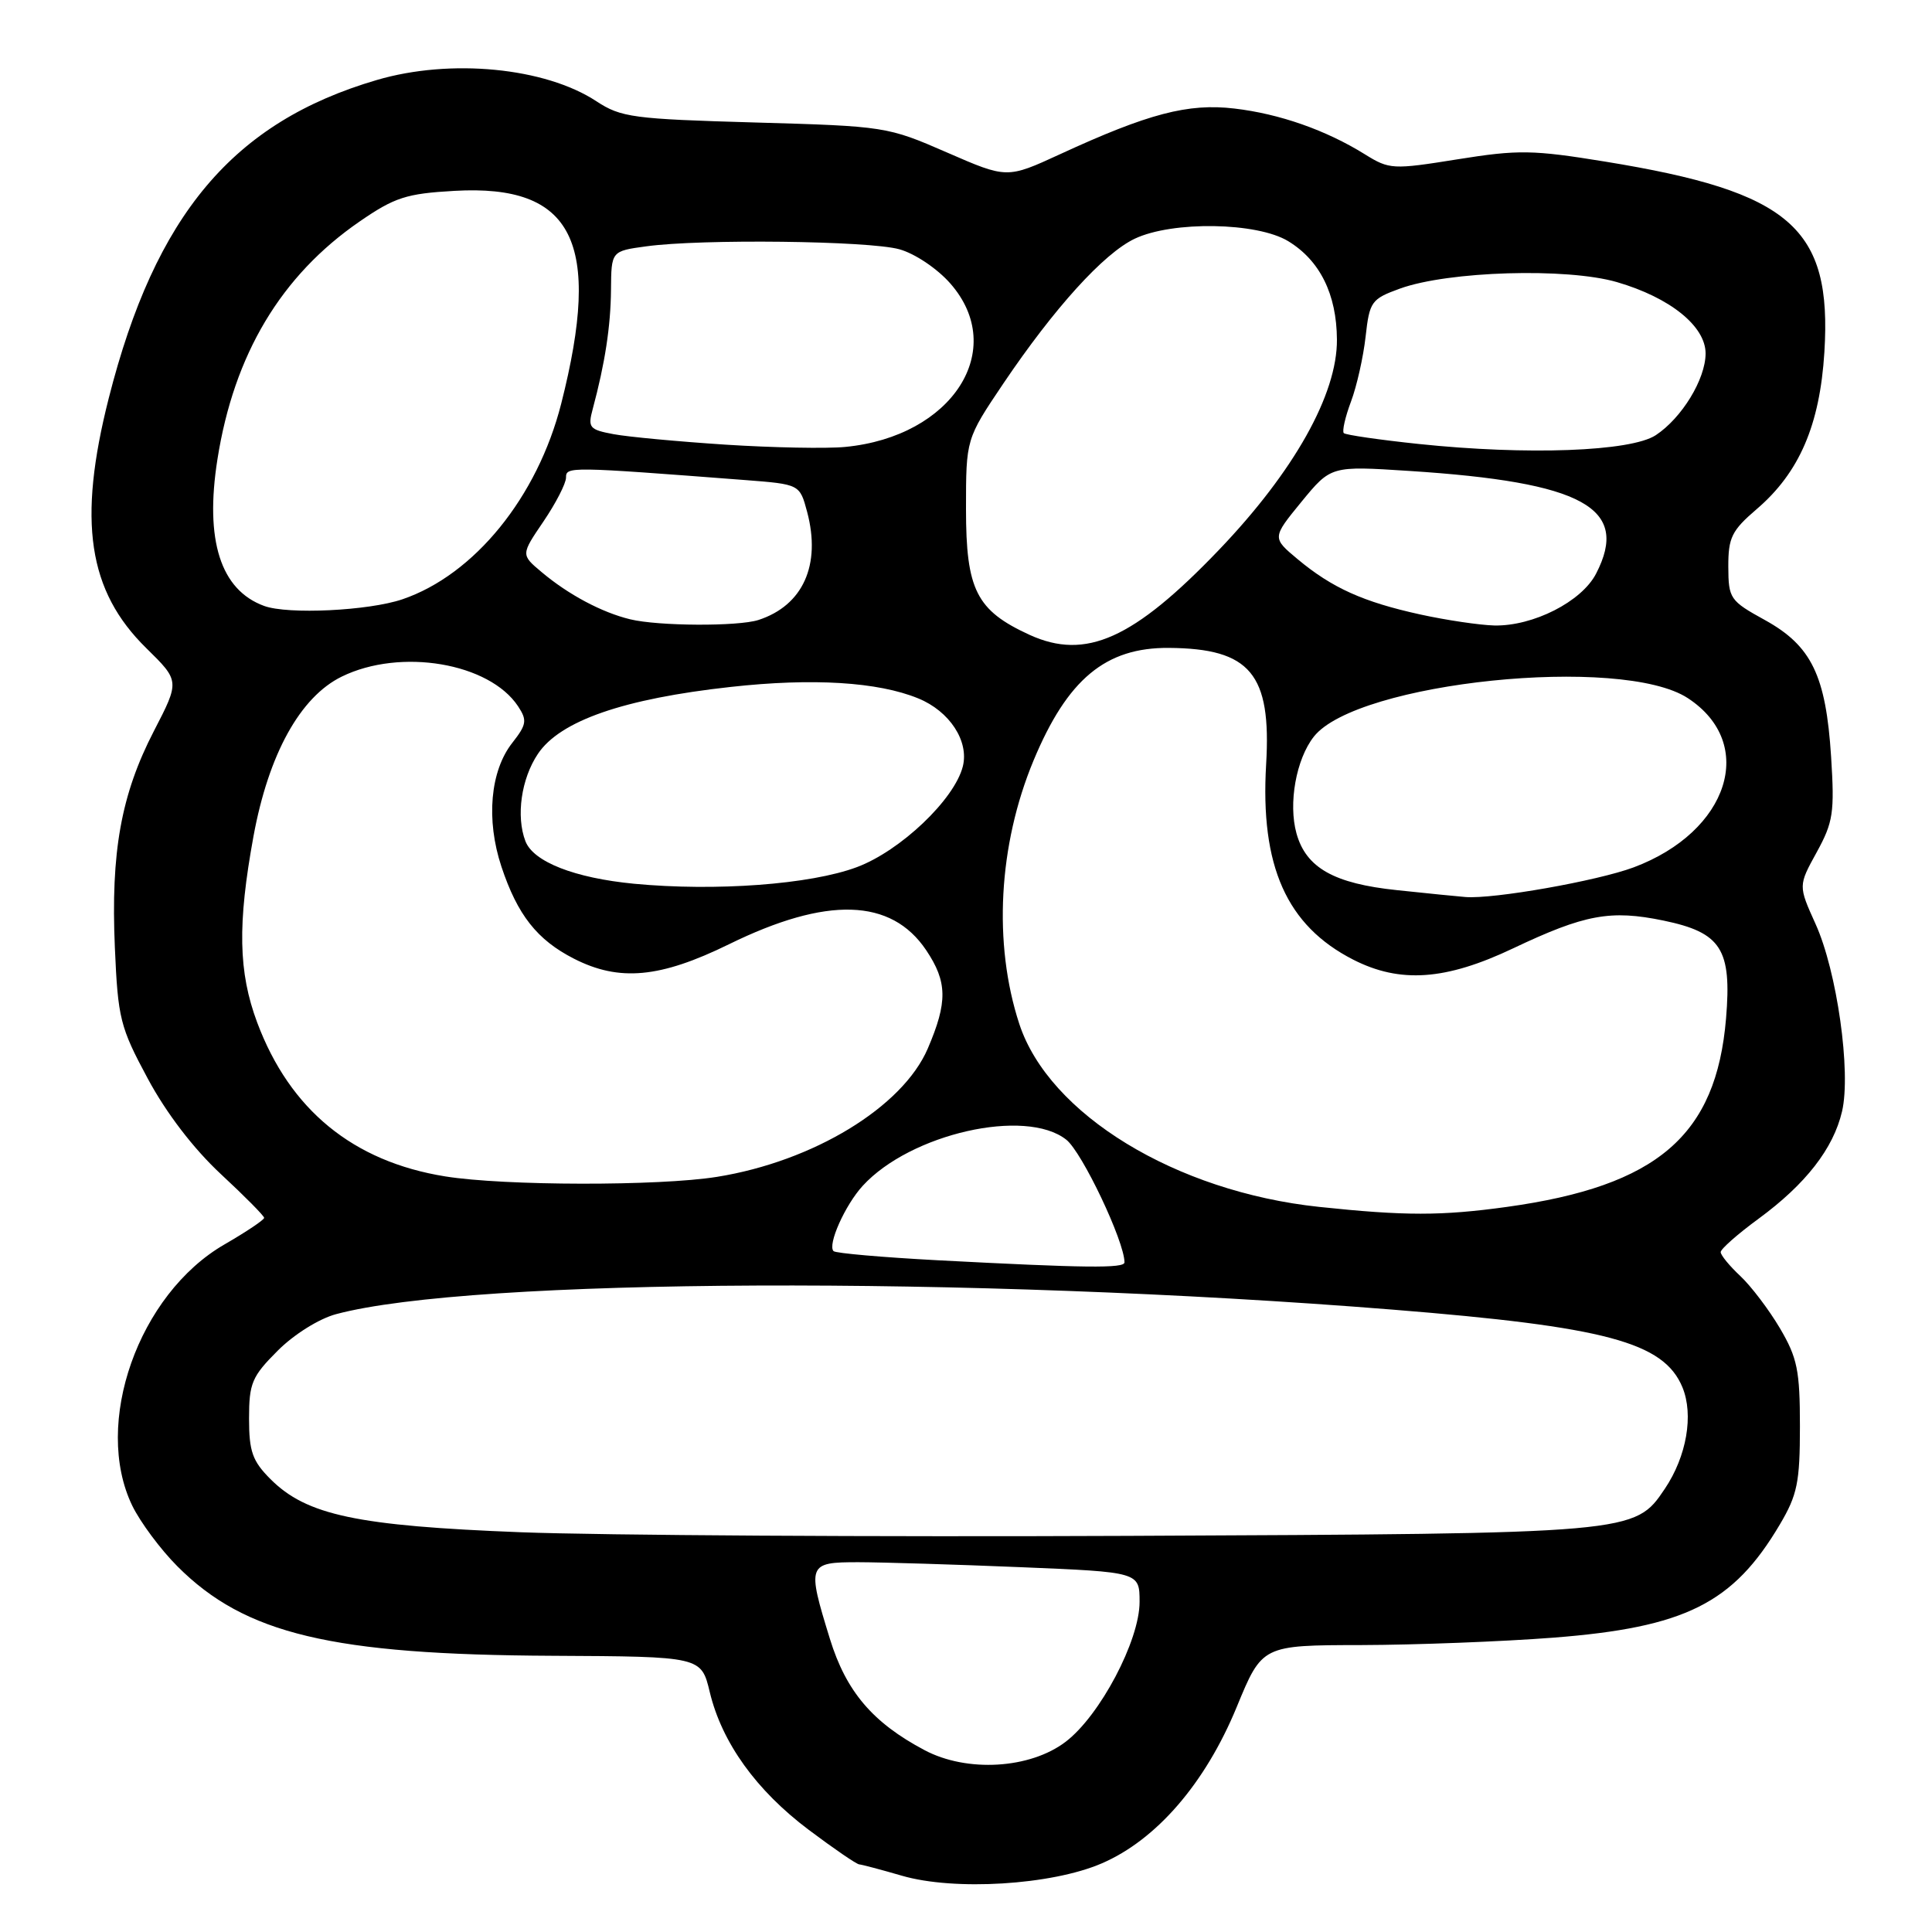 <?xml version="1.0" encoding="UTF-8" standalone="no"?>
<!DOCTYPE svg PUBLIC "-//W3C//DTD SVG 1.1//EN" "http://www.w3.org/Graphics/SVG/1.1/DTD/svg11.dtd" >
<svg xmlns="http://www.w3.org/2000/svg" xmlns:xlink="http://www.w3.org/1999/xlink" version="1.1" viewBox="0 0 256 256">
 <g >
 <path fill="currentColor"
d=" M 145.96 246.92 C 153.23 243.80 159.71 236.29 163.87 226.19 C 167.24 218.00 167.24 218.00 180.37 217.98 C 187.59 217.96 199.04 217.52 205.81 217.00 C 223.31 215.64 229.65 212.47 235.84 202.00 C 238.16 198.08 238.50 196.41 238.50 189.00 C 238.50 181.60 238.16 179.92 235.85 176.00 C 234.39 173.53 232.02 170.41 230.60 169.08 C 229.17 167.74 228.00 166.32 228.00 165.91 C 228.00 165.50 230.26 163.51 233.03 161.48 C 239.27 156.90 242.93 152.19 244.08 147.27 C 245.30 142.06 243.41 128.69 240.57 122.43 C 238.28 117.36 238.28 117.36 240.72 112.93 C 242.91 108.94 243.10 107.68 242.63 100.25 C 241.94 89.50 240.03 85.57 233.86 82.16 C 229.23 79.61 229.03 79.32 229.01 75.10 C 229.00 71.23 229.46 70.30 232.76 67.47 C 238.42 62.63 241.14 56.32 241.74 46.66 C 242.76 30.18 237.29 25.42 212.73 21.42 C 203.10 19.85 201.18 19.82 193.13 21.11 C 184.53 22.49 184.10 22.46 180.86 20.45 C 175.70 17.24 169.55 15.08 163.55 14.38 C 157.44 13.66 152.16 15.04 140.47 20.43 C 133.43 23.67 133.43 23.67 125.47 20.20 C 117.60 16.77 117.29 16.72 100.03 16.23 C 83.89 15.77 82.29 15.56 79.03 13.42 C 72.22 8.94 59.69 7.73 49.93 10.60 C 30.90 16.18 20.58 28.44 14.41 52.76 C 10.27 69.07 11.66 78.30 19.38 85.88 C 23.82 90.24 23.82 90.24 20.39 96.87 C 16.04 105.29 14.67 112.90 15.22 125.56 C 15.63 134.96 15.91 136.10 19.58 142.92 C 22.03 147.49 25.65 152.21 29.25 155.56 C 32.41 158.49 35.00 161.11 35.00 161.37 C 35.00 161.64 32.64 163.22 29.75 164.89 C 18.34 171.48 12.28 188.65 17.52 199.50 C 18.59 201.70 21.28 205.32 23.51 207.55 C 32.47 216.53 43.92 219.26 73.21 219.40 C 92.92 219.50 92.92 219.50 94.05 224.22 C 95.66 230.91 100.20 237.23 107.17 242.47 C 110.49 244.96 113.49 247.02 113.85 247.04 C 114.21 247.07 116.75 247.74 119.50 248.54 C 126.45 250.57 139.32 249.78 145.96 246.92 Z  M 122.50 231.90 C 115.63 228.26 112.12 224.13 109.97 217.17 C 106.91 207.25 107.00 207.00 113.75 207.00 C 116.91 207.01 126.59 207.30 135.25 207.66 C 151.00 208.31 151.00 208.31 151.00 212.27 C 151.00 217.39 145.75 227.33 141.21 230.79 C 136.49 234.39 128.12 234.89 122.50 231.90 Z  M 69.00 203.03 C 47.31 202.19 40.61 200.77 35.84 195.99 C 33.45 193.60 33.00 192.33 33.00 187.96 C 33.00 183.28 33.38 182.39 36.79 178.98 C 38.94 176.82 42.28 174.73 44.54 174.13 C 62.49 169.32 128.43 169.04 184.50 173.53 C 212.78 175.80 220.45 177.85 222.93 183.82 C 224.44 187.48 223.49 192.97 220.60 197.27 C 216.60 203.21 216.61 203.21 149.50 203.51 C 115.95 203.66 79.72 203.44 69.00 203.03 Z  M 124.22 166.99 C 116.92 166.60 110.72 166.06 110.45 165.78 C 109.62 164.95 111.98 159.67 114.32 157.12 C 120.64 150.22 135.89 146.76 141.28 151.01 C 143.38 152.65 149.00 164.50 149.00 167.27 C 149.00 168.08 143.81 168.02 124.22 166.99 Z  M 174.80 159.92 C 155.80 157.91 138.99 147.65 135.06 135.67 C 131.58 125.03 132.29 111.97 136.95 100.77 C 141.44 89.99 146.50 85.78 154.89 85.85 C 165.67 85.93 168.48 89.29 167.77 101.27 C 166.97 114.77 170.48 122.65 179.31 127.16 C 185.53 130.33 191.57 129.90 200.50 125.66 C 209.99 121.16 213.40 120.53 220.42 121.98 C 228.08 123.57 229.48 125.76 228.71 134.95 C 227.41 150.46 219.63 157.15 199.68 159.92 C 190.99 161.12 186.16 161.12 174.80 159.92 Z  M 59.00 155.88 C 46.79 153.92 38.41 147.06 34.08 135.49 C 31.58 128.81 31.46 122.44 33.59 110.80 C 35.59 99.93 39.78 92.34 45.29 89.65 C 53.08 85.84 64.84 87.83 68.65 93.59 C 69.87 95.44 69.78 96.01 67.89 98.42 C 64.95 102.15 64.38 108.62 66.44 114.83 C 68.57 121.24 71.17 124.54 76.05 127.03 C 82.07 130.10 87.47 129.59 96.59 125.12 C 109.57 118.75 118.08 119.01 122.72 125.90 C 125.54 130.10 125.58 132.78 122.93 138.95 C 119.59 146.70 107.78 153.89 95.00 155.94 C 87.33 157.17 66.82 157.14 59.00 155.88 Z  M 185.11 117.95 C 176.76 117.08 173.06 114.99 171.79 110.43 C 170.69 106.47 171.74 100.60 174.09 97.61 C 179.79 90.37 214.88 86.76 223.65 92.51 C 232.84 98.53 229.10 110.20 216.47 114.93 C 211.64 116.73 197.88 119.16 194.18 118.86 C 193.25 118.79 189.17 118.38 185.11 117.95 Z  M 84.00 117.10 C 76.15 116.34 70.67 114.20 69.62 111.46 C 68.36 108.16 69.06 103.20 71.27 99.90 C 74.20 95.51 82.63 92.58 96.84 91.02 C 107.68 89.82 116.33 90.35 121.67 92.54 C 125.82 94.23 128.42 98.20 127.58 101.55 C 126.48 105.93 119.32 112.74 113.54 114.90 C 107.40 117.20 94.82 118.13 84.00 117.10 Z  M 136.42 84.12 C 129.38 80.89 128.00 78.17 128.00 67.45 C 128.00 58.17 128.00 58.17 132.94 50.83 C 139.70 40.81 146.25 33.58 150.36 31.63 C 155.36 29.26 166.57 29.44 170.70 31.96 C 174.90 34.52 177.11 38.98 177.15 44.98 C 177.21 52.23 171.47 62.46 161.53 72.85 C 150.19 84.69 143.87 87.52 136.42 84.12 Z  M 83.50 82.06 C 79.74 81.15 75.31 78.79 71.76 75.80 C 69.02 73.50 69.02 73.50 72.01 69.10 C 73.65 66.68 75.00 64.06 75.00 63.28 C 75.00 61.81 75.38 61.82 98.73 63.61 C 105.97 64.17 105.97 64.17 106.95 67.83 C 108.82 74.86 106.40 80.23 100.50 82.15 C 97.81 83.02 87.22 82.97 83.50 82.06 Z  M 188.19 81.42 C 180.63 79.76 176.51 77.90 171.95 74.10 C 168.55 71.26 168.55 71.26 172.45 66.49 C 176.36 61.73 176.36 61.73 186.72 62.40 C 209.81 63.89 216.00 67.30 211.49 76.01 C 209.58 79.72 203.14 82.99 198.00 82.88 C 196.07 82.83 191.66 82.18 188.19 81.42 Z  M 35.00 80.29 C 29.22 78.18 27.12 71.59 28.81 60.87 C 31.00 46.95 37.24 36.52 47.65 29.35 C 52.30 26.15 53.84 25.65 60.22 25.29 C 75.97 24.39 79.81 32.05 74.36 53.50 C 71.21 65.87 62.86 76.16 53.32 79.41 C 48.85 80.93 38.16 81.45 35.00 80.29 Z  M 96.15 58.92 C 89.90 58.51 83.22 57.89 81.30 57.53 C 78.09 56.93 77.87 56.66 78.54 54.19 C 80.16 48.17 80.92 43.23 80.96 38.39 C 81.00 33.27 81.00 33.27 85.64 32.64 C 92.90 31.64 115.10 31.90 119.17 33.03 C 121.23 33.60 124.19 35.59 125.92 37.56 C 133.61 46.32 126.20 57.85 112.00 59.22 C 109.53 59.46 102.39 59.32 96.15 58.92 Z  M 188.00 58.83 C 182.78 58.28 178.30 57.63 178.06 57.39 C 177.82 57.15 178.24 55.27 179.01 53.22 C 179.78 51.18 180.65 47.29 180.95 44.60 C 181.47 39.95 181.71 39.62 185.50 38.24 C 191.92 35.92 207.59 35.45 214.25 37.38 C 221.29 39.43 226.00 43.22 226.00 46.84 C 225.99 50.25 222.85 55.39 219.39 57.67 C 216.08 59.83 202.37 60.34 188.00 58.83 Z "/>
</g>
</svg>
